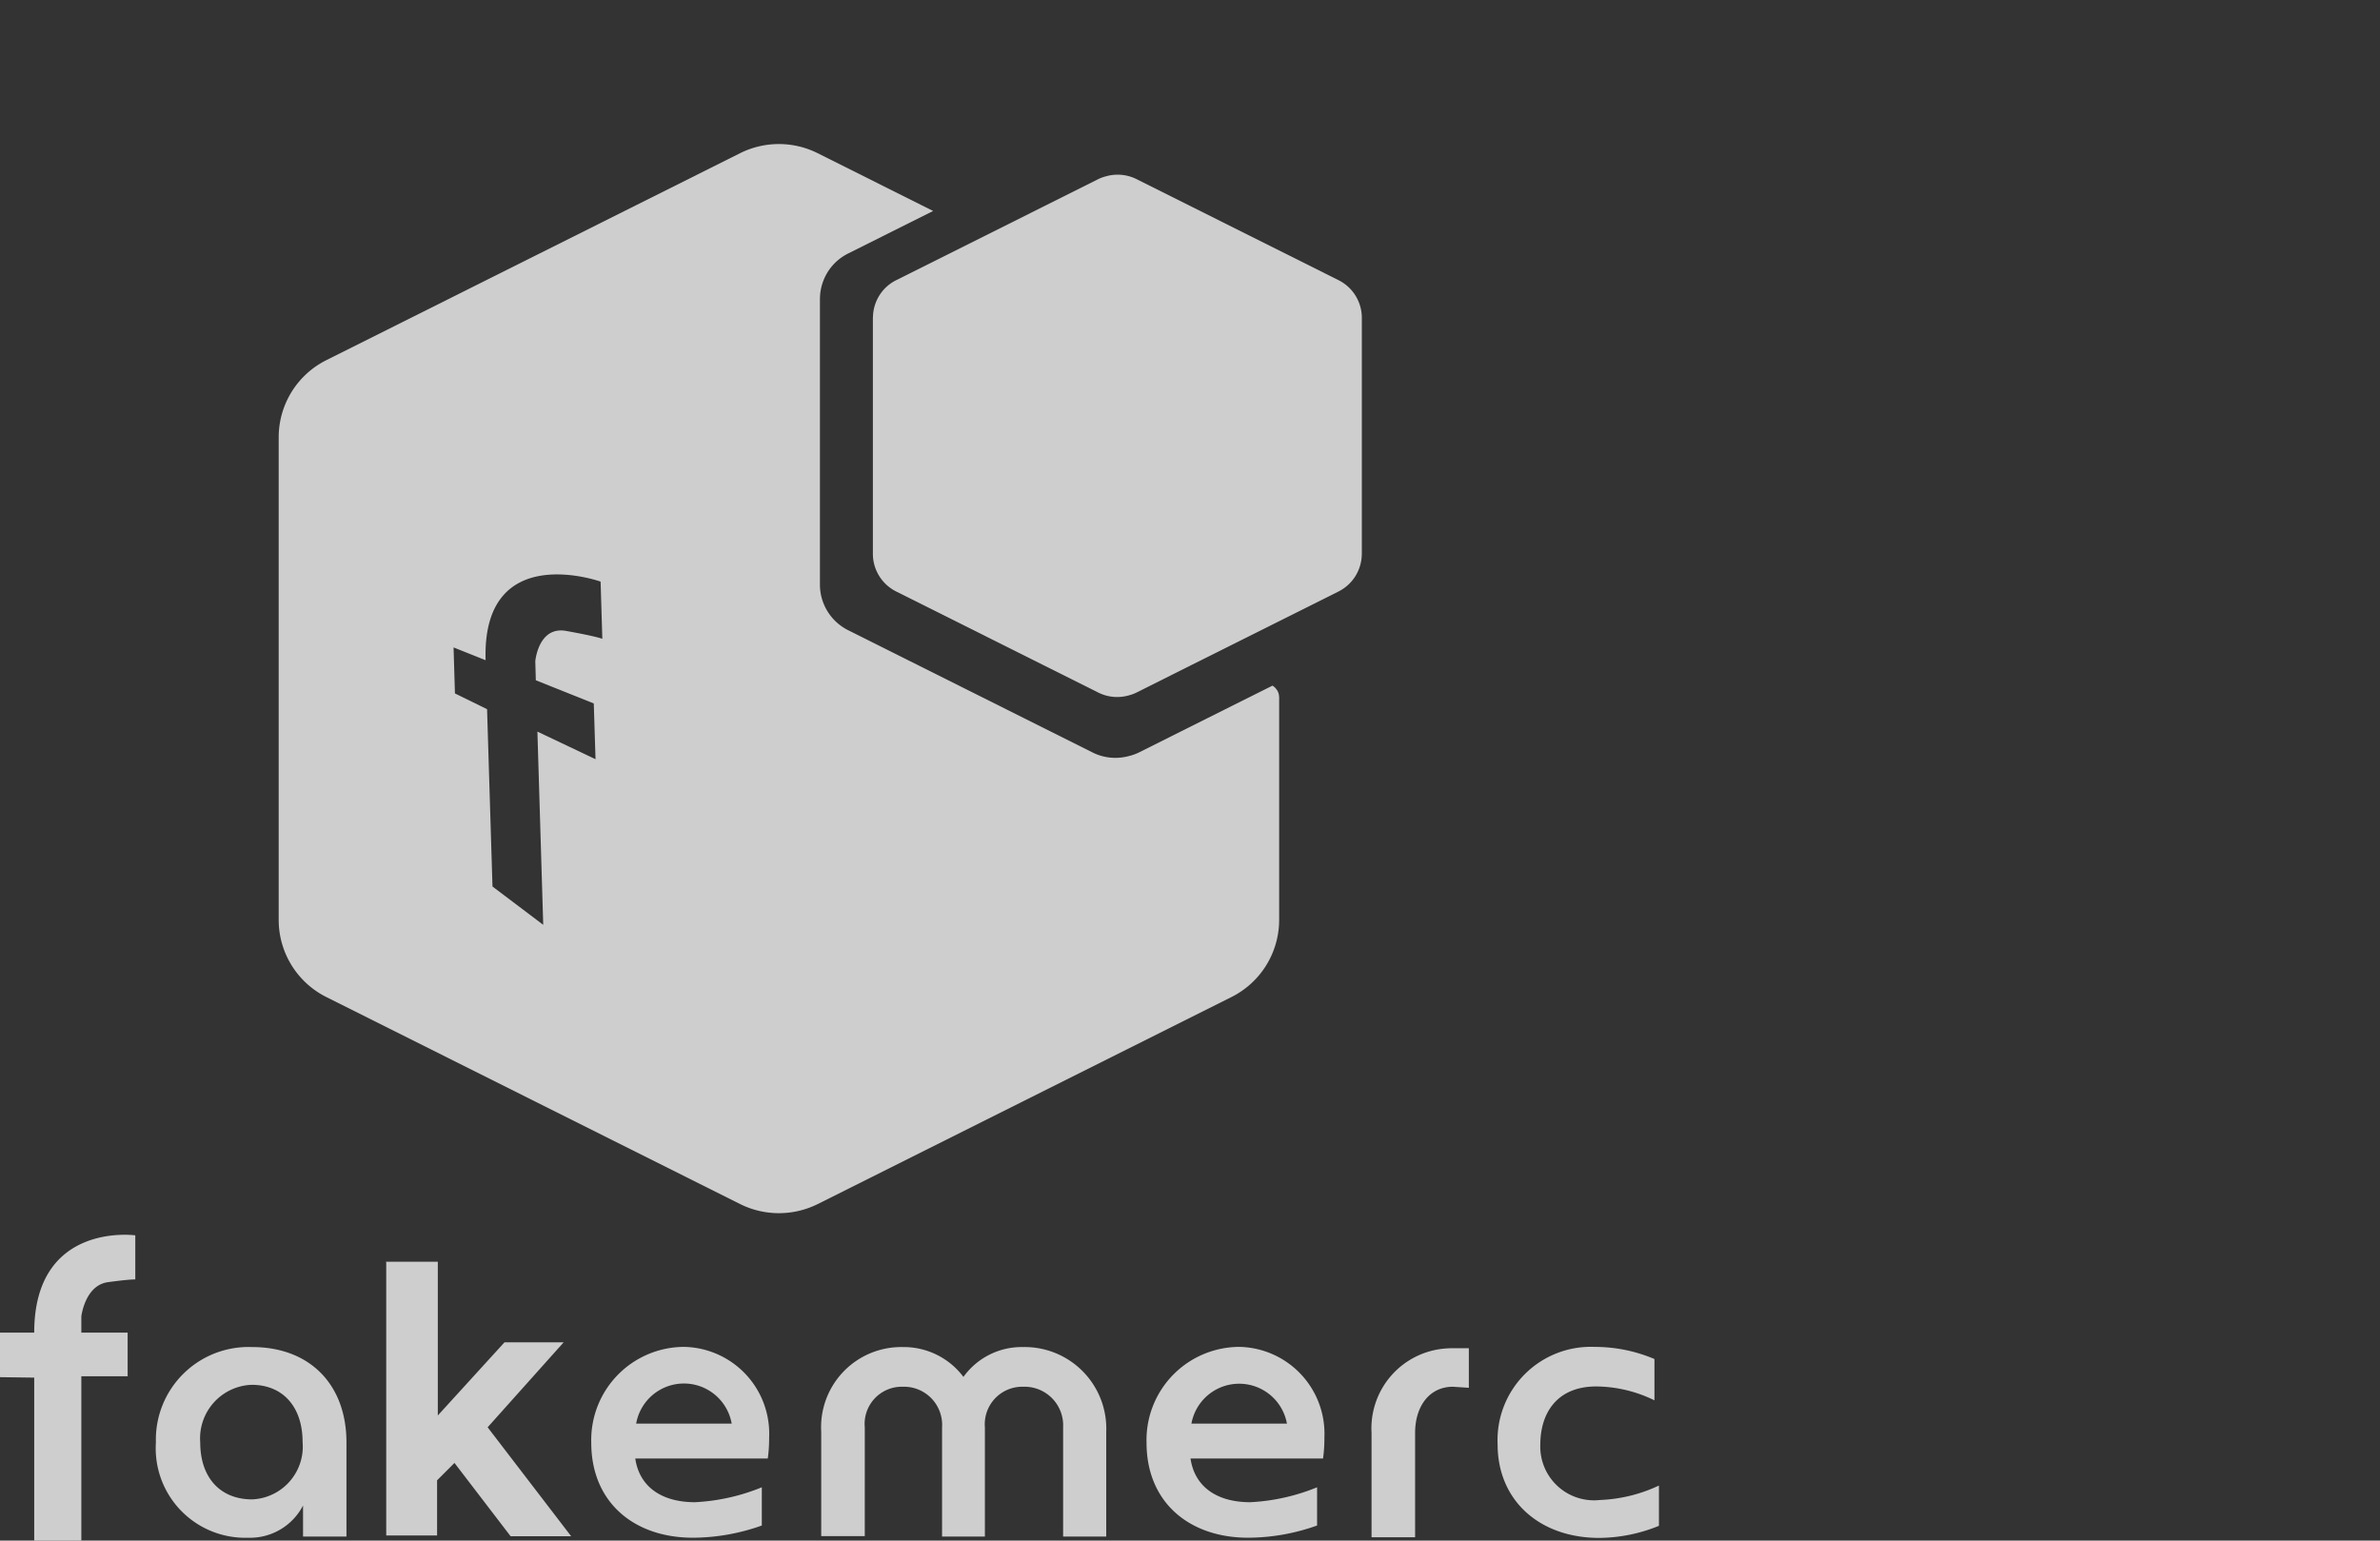 <svg xmlns="http://www.w3.org/2000/svg" overflow="visible" viewBox="0 0 137.439 88.983">
  <rect x="0" y="0" width="137.439" height="88.983" fill="#333333" stroke="none"/>
  <defs/>
  <path fill="#FFF" d="M137.186.002zM137.375.201zM98.208 9.196z"/>
  <path fill="#CECECE" d="M137.352.166c.008.012.017.022.023.035-.007-.013-.016-.023-.023-.035zM137.183 0h-.001l.004.002z"/>
  <path fill="#FFF" d="M97.492 41.027z"/>
  <g fill="#CECECE">
    <path d="M77.299 16.183l-11.675-5.841a2.442 2.442 0 00-1.763-.156 2.37 2.37 0 00-.432.156l-3.247 1.625-8.429 4.216a2.42 2.42 0 00-1.341 2.12c0 .017-.005.035-.005.053v13.635c0 .917.52 1.757 1.346 2.173l11.676 5.84a2.437 2.437 0 001.736.166c.156-.042.31-.092.458-.166l3.243-1.625 8.43-4.215a2.44 2.44 0 001.344-2.12c0-.018.003-.035.003-.053V18.356a2.434 2.434 0 00-1.344-2.173zM73.863 40.236c0 .006.004.011.004.018V53.14a4.984 4.984 0 01-2.756 4.448L47.224 69.543a5.027 5.027 0 01.002 0l23.888-11.955a4.983 4.983 0 002.755-4.448V40.254c0-.006-.006-.011-.006-.018z"/>
    <path d="M71.111 57.588a4.985 4.985 0 002.756-4.448V40.254c0-.006-.004-.011-.004-.018a.733.733 0 00-.095-.34c-.012-.019-.022-.035-.036-.052a.818.818 0 00-.243-.24c-.003 0-.003-.002-.006-.003L69.686 41.5l-3.926 1.966a2.85 2.85 0 01-.555.199c-.695.19-1.442.13-2.103-.199l-14.126-7.068a2.947 2.947 0 01-1.627-2.63V17.272l.002-.066a2.947 2.947 0 01.95-2.1c.2-.183.428-.34.678-.465l4.908-2.456-.628-.313-6.037-3.022a5.015 5.015 0 00-4.487 0L18.846 20.802a4.98 4.98 0 00-2.752 4.447V53.14a4.98 4.98 0 002.752 4.448l23.891 11.955a5.033 5.033 0 004.487 0l23.887-11.955zM30.942 39.292l3.347 1.336.101 3.222-3.356-1.593.336 11.159-2.93-2.213-.313-10.242-1.855-.91-.08-2.657 1.85.739c-.213-6.987 6.641-4.54 6.641-4.54l.1 3.303s-.357-.144-2.094-.455c-1.602-.284-1.777 1.75-1.777 1.75l.03 1.101z"/>
  </g>
  <path fill="#CECECE" d="M92.396 86.637a3.104 3.104 0 01-3.447-3.197c0-1.826.965-3.361 3.231-3.361a7.76 7.76 0 013.36.802v-2.386a8.816 8.816 0 00-3.446-.7 5.387 5.387 0 00-5.61 5.636c0 3.224 2.412 5.396 5.868 5.396a9.285 9.285 0 003.447-.698v-2.327a8.755 8.755 0 01-3.403.835zM59.083 77.804a4.14 4.14 0 00-3.447 1.724 4.311 4.311 0 00-3.508-1.724 4.627 4.627 0 00-4.705 4.887v6.032h2.516V82.44a2.146 2.146 0 012.189-2.344 2.204 2.204 0 012.274 2.344v6.309h2.473V82.44a2.166 2.166 0 012.216-2.344 2.23 2.23 0 012.301 2.344v6.309h2.49v-6.033a4.714 4.714 0 00-4.799-4.912zM14.561 77.804a5.351 5.351 0 00-5.558 5.508 5.168 5.168 0 005.325 5.505 3.448 3.448 0 003.172-1.861v1.793h2.507v-5.437c0-3.327-2.102-5.508-5.446-5.508zm0 8.798c-1.844 0-2.998-1.258-2.998-3.29a3.094 3.094 0 012.85-3.321l.123-.006c1.818 0 2.938 1.292 2.938 3.301a3.052 3.052 0 01-2.939 3.317h.026zM83.908 80.096c-1.379 0-2.189 1.146-2.189 2.663v6.031h-2.516v-6.031a4.625 4.625 0 014.361-4.878c.115-.009.229-.01.344-.009h.914v2.284l-.914-.06zM71.638 77.794a5.377 5.377 0 00-5.43 5.324c-.002.071 0 .14.002.21 0 3.447 2.471 5.488 5.867 5.488a11.93 11.93 0 003.981-.705v-2.208a11.713 11.713 0 01-3.86.862c-1.889 0-3.206-.862-3.448-2.524h7.653c.055-.402.08-.81.078-1.216a5.017 5.017 0 00-4.793-5.228l-.05-.003zm-2.836 4.432a2.802 2.802 0 015.515 0h-5.515zM39.573 77.794a5.378 5.378 0 00-5.429 5.534c0 3.447 2.473 5.488 5.868 5.488a11.922 11.922 0 003.981-.705v-2.208a11.707 11.707 0 01-3.861.862c-1.886 0-3.205-.862-3.446-2.524h7.652c.055-.402.08-.81.078-1.216a5.014 5.014 0 00-4.792-5.228l-.051-.003zm-2.836 4.432a2.8 2.8 0 015.516 0h-5.516zM1.976 79.569v9.414h2.721v-9.492h2.674V76.97H4.697v-.937s.209-1.795 1.535-1.977c1.324-.181 1.581-.156 1.581-.156v-2.549s-5.837-.806-5.837 5.618H0v2.574l1.976.026zM22.304 72.896v15.792h2.937V85.5l1.004-1.003 3.24 4.232h3.497l-4.822-6.291 4.388-4.906h-3.416l-3.849 4.223v-8.88h-3.022"/>
</svg>
